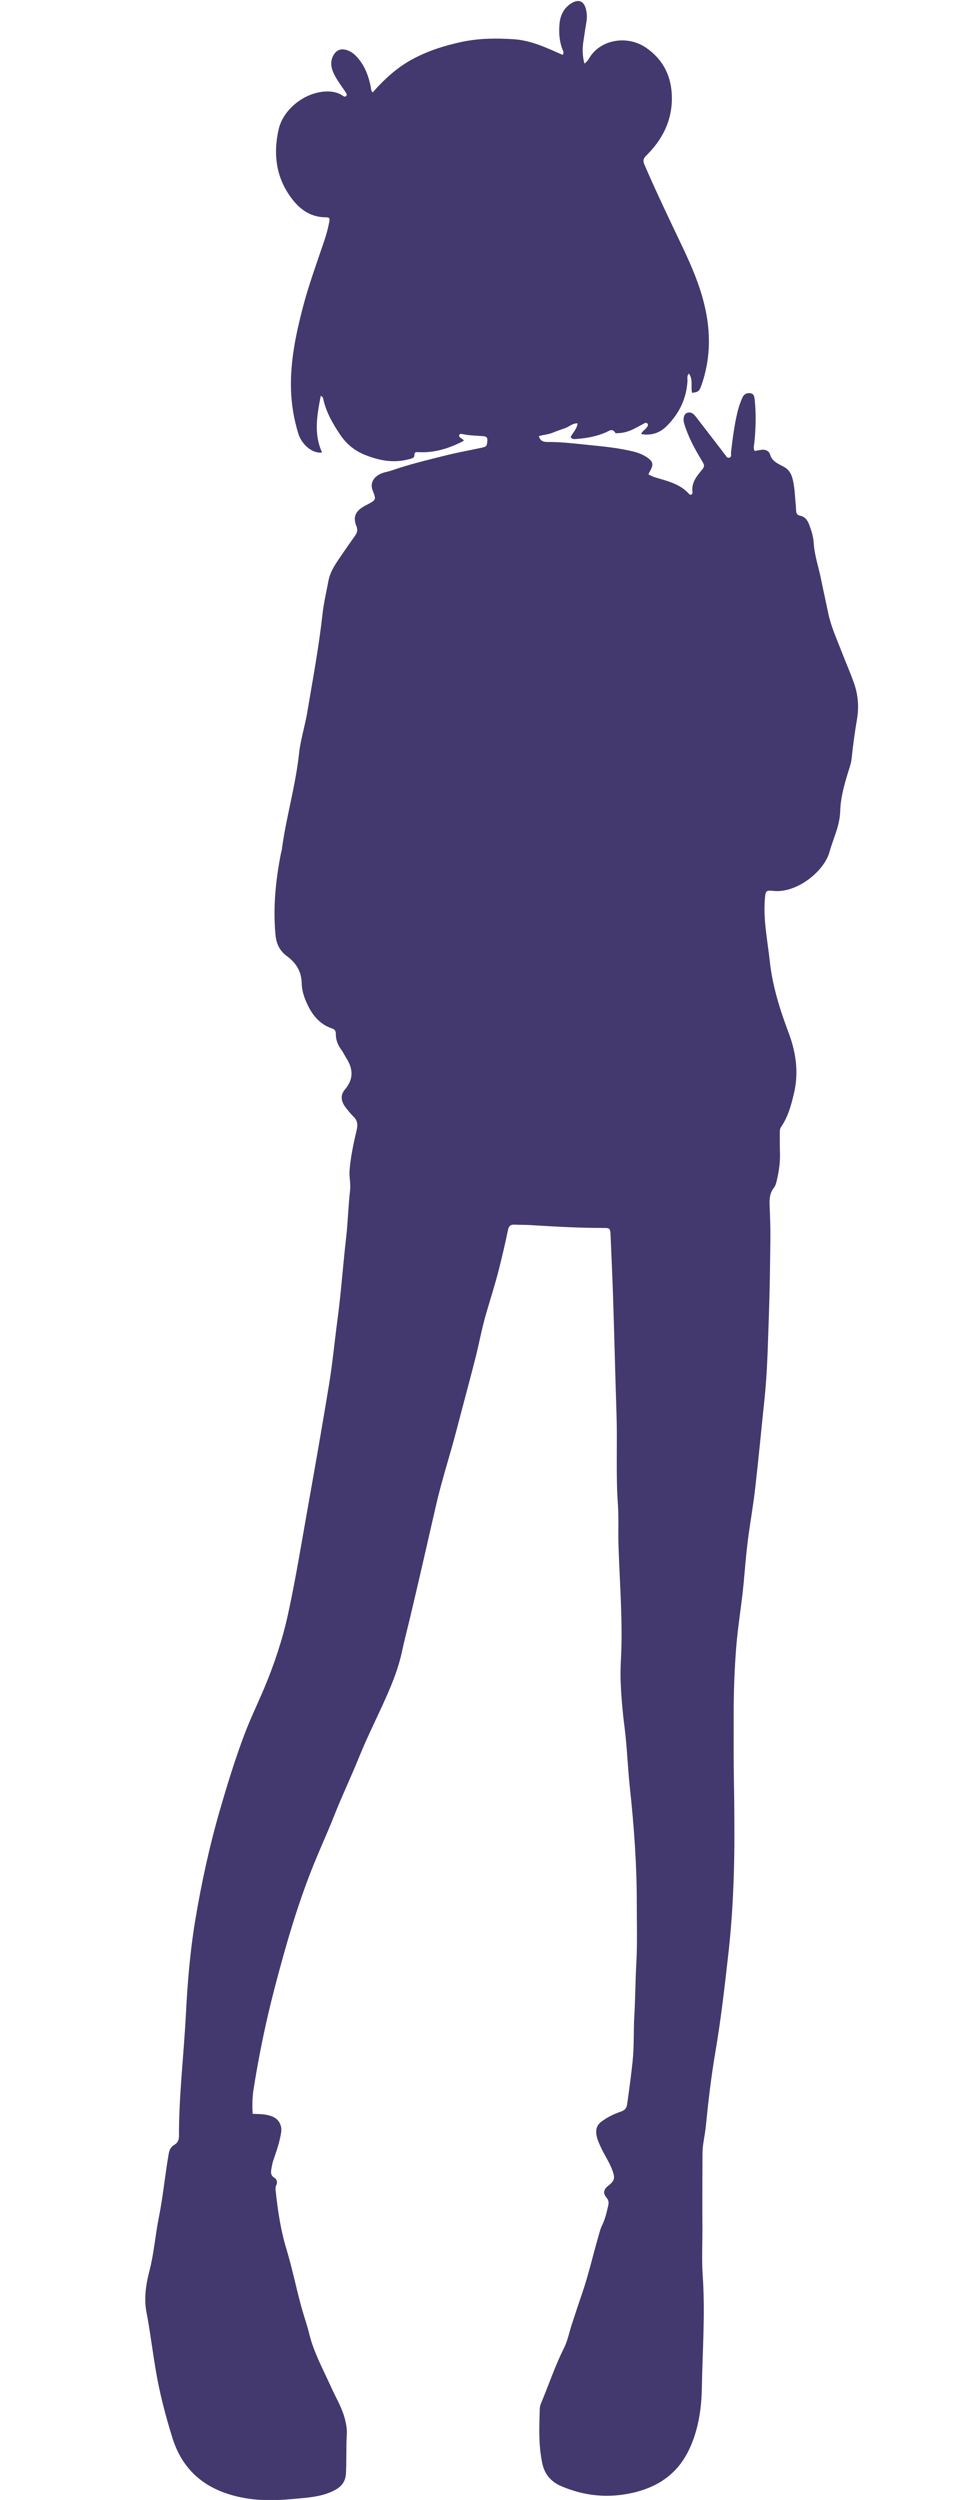 <?xml version="1.0" encoding="UTF-8" standalone="no"?>
<svg
   xmlns:dc="http://purl.org/dc/elements/1.1/"
   xmlns:cc="http://creativecommons.org/ns#"
   xmlns:rdf="http://www.w3.org/1999/02/22-rdf-syntax-ns#"
   xmlns:svg="http://www.w3.org/2000/svg"
   xmlns="http://www.w3.org/2000/svg"
   xmlns:sodipodi="http://sodipodi.sourceforge.net/DTD/sodipodi-0.dtd"
   xmlns:inkscape="http://www.inkscape.org/namespaces/inkscape"
   inkscape:version="1.0 (4035a4fb49, 2020-05-01)"
   sodipodi:docname="background.svg"
   viewBox="0 0 748 1940"
   height="1940"
   width="748"
   id="svg4485"
   version="1.1">
  <defs
     id="defs4489">
    <clipPath
       clipPathUnits="userSpaceOnUse"
       id="clipPath18">
      <path
         d="M 0,3840 H 2048 V 0 H 0 Z"
         id="path16" />
    </clipPath>
  </defs>
  <sodipodi:namedview
     inkscape:document-rotation="0"
     inkscape:current-layer="svg4485"
     inkscape:window-maximized="1"
     inkscape:window-y="0"
     inkscape:window-x="1920"
     inkscape:cy="652.49436"
     inkscape:cx="-374.21062"
     inkscape:zoom="0.30981483"
     showgrid="false"
     id="namedview4487"
     inkscape:window-height="1080"
     inkscape:window-width="2560"
     inkscape:pageshadow="2"
     inkscape:pageopacity="0"
     guidetolerance="10"
     gridtolerance="10"
     objecttolerance="10"
     borderopacity="1"
     bordercolor="#666666"
     pagecolor="#ffffff" />
  <path
     inkscape:connector-curvature="0"
     id="path4495"
     d="m -375.68,1937.297 c -17.832,-2.481 -35.682,-11.37 -42.173,-21.001 -1.603,-2.378 -3.322,-7.288 -3.82,-10.909 -0.984,-7.157 -2.076,-8.557 -7.728,-9.908 -2.473,-0.591 -5.045,-2.977 -7.667,-7.112 -3.671,-5.789 -3.946,-7.119 -3.946,-19.115 0,-10.901 0.415,-13.419 2.684,-16.305 2.043,-2.597 2.397,-4.153 1.483,-6.513 -3.503,-9.049 -4.473,-18.026 -3.556,-32.919 0.523,-8.499 1.479,-16.439 2.124,-17.643 0.783,-1.464 0.099,-5.011 -2.064,-10.698 -1.78,-4.679 -5.374,-17.507 -7.988,-28.507 -5.973,-25.14 -6.967,-29 -14.724,-57.177 -5.016,-18.218 -10.401,-33.297 -16.96,-47.489 -10.768,-23.3 -13.21,-28.286 -19.918,-40.667 -3.974,-7.333 -16.437,-29.533 -27.697,-49.333 -24.86,-43.717 -29.664,-53.986 -36.676,-78.409 -1.012,-3.525 -2.426,-7.125 -3.142,-8 -0.716,-0.875 -2.832,-6.091 -4.701,-11.591 -7.034,-20.693 -8.549,-24.373 -18.933,-46 -3.169,-6.6 -6.39,-14.4 -7.157,-17.333 -0.868,-3.319 -3.373,-7.185 -6.633,-10.238 -5.603,-5.246 -13.421,-18.162 -16.812,-27.772 -1.141,-3.235 -2.537,-6.206 -3.1,-6.603 -0.564,-0.397 -3.642,-7.621 -6.84,-16.054 -3.198,-8.433 -6.619,-16.517 -7.602,-17.963 -0.983,-1.446 -1.788,-3.526 -1.788,-4.622 0,-1.096 -2.932,-8.012 -6.516,-15.37 -3.584,-7.358 -9.343,-19.378 -12.799,-26.711 -3.456,-7.333 -9.162,-19.033 -12.681,-26 -29.924,-59.245 -38.752,-76.373 -41.029,-79.601 -1.448,-2.053 -3.815,-6.133 -5.26,-9.066 -1.445,-2.933 -6.584,-12.873 -11.42,-22.088 -8.519,-16.233 -23.674,-52.34 -25.547,-60.87 -1.214,-5.527 -3.096,-6.901 -12.34,-9.009 -10.197,-2.326 -45.714,-7.856 -46.286,-7.207 -0.246,0.279 0.048,7.707 0.654,16.507 0.606,8.8 1.74,50.5 2.521,92.667 0.781,42.167 2.068,89.867 2.859,106 1.639,33.433 1.104,48.55 -2.125,60 -2.155,7.64 -2.129,9.171 0.56,34 1.549,14.3 3.421,29.6 4.16,34 8.581,51.105 9.916,74.666 7.971,140.667 -0.832,28.233 -1.811,52.741 -2.175,54.461 -0.802,3.787 1.597,43.367 3.527,58.205 2.704,20.789 7.697,50.906 12.697,76.591 3.404,17.489 4.119,28.076 1.896,28.076 -2.914,0 -1.103,3.772 2.535,5.279 7.538,3.122 9.662,6.918 11.742,20.991 1.737,11.748 1.709,14.424 -0.282,26.585 -2.023,12.361 -2.032,13.872 -0.104,17.601 2.7,5.221 2.855,23.844 0.25,30.078 -2.209,5.287 -9.418,11.113 -15.998,12.93 -3.757,1.038 -5.244,2.463 -7.222,6.921 -4.456,10.046 -17.643,20.754 -31.589,25.649 -21.134,7.418 -70.3,5.263 -85.667,-3.754 -4.094,-2.402 -5.728,-6.594 -3.184,-8.166 0.632,-0.391 0.859,-6.276 0.503,-13.079 -0.906,-17.346 1.63,-26.408 11.379,-40.665 4.199,-6.14 9.475,-14.451 11.725,-18.469 2.25,-4.018 6.544,-9.839 9.543,-12.936 2.999,-3.097 7.935,-10.702 10.97,-16.9 6.781,-13.849 7.355,-14.555 14.398,-17.677 6.438,-2.854 6.955,-4.039 2.627,-6.011 -5.476,-2.495 -6.638,-10.981 -8.997,-65.71 -1.28,-29.685 -2.007,-38.166 -5.432,-63.333 -2.232,-16.401 -7.862,-51.295 -9.357,-58 -2.819,-12.636 -3.868,-17.17 -7.712,-33.333 -9.449,-39.725 -9.817,-41.425 -13.562,-62.667 -2.279,-12.93 -4.068,-27.078 -4.636,-36.667 -0.304,-5.133 -1.199,-13.833 -1.989,-19.333 -2.107,-14.672 -3.539,-55.975 -2.35,-67.78 1.178,-11.688 0.561,-18.358 -2.919,-31.553 -3.358,-12.735 -5.279,-21.31 -6.72,-30 -2.047,-12.346 -9.101,-43.697 -17.25,-76.667 -0.906,-3.667 -2.556,-9.667 -3.665,-13.333 -1.11,-3.667 -2.805,-10.867 -3.767,-16 -0.962,-5.133 -2.698,-12.633 -3.857,-16.667 -3.227,-11.232 -6.557,-27.106 -14.07,-67.06 -0.661,-3.516 -1.615,-7.693 -2.119,-9.282 -2.878,-9.068 -6.242,-37.19 -8.571,-71.658 -0.917,-13.567 -2.102,-25.15 -2.633,-25.74 -2.074,-2.303 -18.111,-4.933 -28.858,-4.732 -11.176,0.209 -11.356,0.16 -16.232,-4.411 -2.712,-2.542 -6.58,-5.321 -8.597,-6.174 -3.647,-1.544 -4.169,-2.943 -3.708,-9.942 0.227,-3.442 -0.093,-3.667 -5.21,-3.667 -2.999,0 -6.68,0.75 -8.182,1.667 -2.303,1.406 -3.008,1.292 -4.508,-0.729 -3.373,-4.545 -2.54,-6.033 33.39,-59.678 12.552,-18.74 23.061,-34.64 23.353,-35.333 1.363,-3.232 46.476,-70.484 53.616,-79.927 18.034,-23.849 31.689,-37.965 49.707,-51.385 12.396,-9.232 12.569,-16.923 0.539,-23.942 -5.646,-3.295 -6.021,-3.875 -6.41,-9.916 -0.438,-6.809 0.573,-9.999 8.373,-26.415 2.698,-5.678 4.705,-11.363 4.461,-12.633 -1.105,-5.736 -10.972,-6.882 -35.957,-4.175 -15.997,1.733 -39.409,-0.1 -44.584,-3.49 -3.303,-2.164 -4.721,-9.68 -3.027,-16.045 0.585,-2.2 1.431,-8.05 1.878,-13 0.582,-6.442 1.345,-9 2.682,-9 1.028,0 2.15,-1.35 2.494,-3 2.219,-10.651 5.105,-21.295 7.415,-27.348 3.412,-8.939 3.371,-12.076 -0.208,-15.885 -2.652,-2.823 -2.752,-3.53 -1.239,-8.753 0.905,-3.125 3.104,-8.691 4.885,-12.369 1.781,-3.678 3.239,-7.485 3.239,-8.458 0,-0.974 1.834,-7.672 4.074,-14.885 5.731,-18.448 11.677,-25.514 27.938,-33.205 11.862,-5.61 17.147,-6.222 24.734,-2.866 3.443,1.523 6.783,2.769 7.423,2.769 0.64,0 1.168,-3.45 1.173,-7.667 0.021,-17.604 11.044,-49.627 23.197,-67.393 1.903,-2.783 3.461,-5.344 3.461,-5.693 0,-0.349 1.6,-3.168 3.555,-6.265 2.526,-4.002 3.708,-7.922 4.083,-13.548 0.821,-12.306 3.076,-16.406 9.983,-18.145 5.431,-1.367 5.969,-1.93 8.647,-9.041 6.192,-16.441 8.039,-37.415 6.039,-68.561 l -1.261,-19.645 -5.214,-5.688 c -9.628,-10.504 -17.346,-21.607 -23.187,-33.355 -4.105,-8.257 -6.508,-11.667 -8.223,-11.667 -2.014,0 -2.422,1.11 -2.422,6.588 0,13.473 -5.598,9.009 -11.605,-9.255 -3.459,-10.515 -3.727,-12.873 -3.71,-32.667 0.021,-24.361 2.907,-41.865 10.881,-66 9.008,-27.264 18.79,-43.245 38.586,-63.041 7.127,-7.127 13.397,-12.959 13.934,-12.959 0.536,0 5.086,-2.514 10.111,-5.587 16.96,-10.372 46.582,-24.621 59.901,-28.813 18.172,-5.72 34.908,-8.266 54.325,-8.266 26.476,0 41.327,3.819 66.153,17.013 29.229,15.534 53.176,46.152 64.612,82.612 7.184,22.904 11.242,43.253 16.166,81.071 6.679,51.296 10.345,62.498 23.338,71.321 9.1,6.18 18.653,10.175 38.341,16.034 20.177,6.004 17.673,7.266 -14.033,7.074 -22.806,-0.138 -24.333,0.007 -24.333,2.309 0,1.351 2.149,8.331 4.775,15.511 2.627,7.18 5.976,16.354 7.444,20.388 1.468,4.033 4.332,10.933 6.365,15.333 2.033,4.4 5.112,11.6 6.843,16 1.731,4.4 4.594,10.7 6.363,14 1.769,3.3 5.734,10.8 8.81,16.667 3.077,5.867 8.789,16.067 12.694,22.667 3.905,6.6 8.842,15 10.971,18.667 2.129,3.667 5.13,8.767 6.668,11.333 4.151,6.925 26.4,46.783 26.4,47.295 0,0.242 2.312,5.45 5.137,11.573 8.495,18.409 16.425,43.848 21.548,69.132 2.811,13.87 3.213,44.776 0.752,57.769 -2.328,12.293 -7.64,26.231 -9.997,26.231 -3.324,0 -5.531,-7.178 -10.141,-32.986 -1.74,-9.744 -3.53,-18.308 -3.978,-19.032 -0.811,-1.313 -4.656,-1.88 -4.656,-0.687 0,3.204 -6.461,29.22 -9.596,38.639 -3.976,11.947 -10.983,27.639 -14.02,31.398 -4.789,5.928 -15.846,21.341 -22.235,30.994 -11.628,17.569 -34.016,41.056 -43.295,45.42 -2.559,1.203 -3.453,1.061 -4.787,-0.765 -2.234,-3.055 -3.575,-47.303 -2.562,-84.512 0.575,-21.135 0.203,-36.542 -1.356,-56.095 -1.182,-14.827 -2.149,-27.577 -2.149,-28.333 0,-0.757 -0.9,-1.376 -2,-1.376 -1.1,0 -2,0.804 -2,1.786 0,7.534 -4.504,46.025 -6.744,57.631 -5.346,27.705 -11.945,44.035 -32.291,79.916 -14.913,26.3 -18.896,32.254 -22.301,33.334 -2.038,0.647 -2.664,2.018 -2.664,5.834 0,2.744 -0.843,6.142 -1.873,7.551 -1.796,2.456 -2.07,2.469 -6.627,0.295 -2.614,-1.247 -9.361,-6.285 -14.992,-11.196 -11.576,-10.096 -16.275,-11.381 -20.861,-5.707 -2.045,2.53 -4.765,3.56 -12.661,4.794 -12.846,2.008 -15.283,4.247 -16.014,14.709 -0.452,6.473 0.125,9.191 3.577,16.84 2.264,5.017 5.281,10.603 6.706,12.414 1.425,1.811 3.286,6.707 4.136,10.879 0.85,4.172 2.744,9.551 4.207,11.953 2.566,4.21 5.221,12.45 7.616,23.633 0.628,2.933 2.739,13.042 4.69,22.463 1.952,9.421 4.356,19.621 5.343,22.667 1.911,5.897 8.299,26.63 13.618,44.204 1.776,5.867 3.752,11.867 4.393,13.333 0.64,1.467 2.726,6.741 4.636,11.72 3.025,7.888 12.952,30.501 23.83,54.28 6.962,15.218 14.277,33.735 14.277,36.138 0,2.871 -13.182,9.939 -25.667,13.762 -8.774,2.687 -8.824,2.839 -5.119,15.437 1.401,4.764 4.401,14.963 6.666,22.663 2.265,7.7 6.243,21.2 8.841,30 2.598,8.8 5.379,18.4 6.181,21.333 0.802,2.933 1.962,7.133 2.577,9.333 0.616,2.2 2.077,7.9 3.247,12.667 1.17,4.767 4.78,19.467 8.022,32.667 3.242,13.2 6.466,25.8 7.164,28 0.698,2.2 2.554,9.1 4.125,15.333 1.57,6.233 5.579,20.033 8.909,30.667 3.329,10.633 6.537,21.134 7.128,23.334 0.591,2.2 2.931,10.209 5.201,17.799 2.27,7.589 4.501,17.384 4.959,21.767 0.541,5.175 1.909,9.452 3.902,12.201 6.003,8.279 14.314,22.663 32.493,56.233 1.986,3.667 7.99,16.265 13.342,27.997 5.353,11.732 10.482,22.532 11.398,24 3.404,5.456 12.814,35.43 21.35,68.003 4.422,16.874 14.038,52.728 19.848,74 2.704,9.9 5.795,21.3 6.87,25.333 1.075,4.033 6.501,20.833 12.059,37.333 9.461,28.086 12.344,36.238 23.932,67.667 2.501,6.784 4.943,15.701 5.427,19.817 l 0.879,7.483 -4.401,-0.967 c -3.933,-0.864 -4.297,-0.702 -3.423,1.517 0.538,1.366 1.889,6.383 3.002,11.15 1.113,4.767 2.244,9.417 2.513,10.333 0.269,0.917 1.935,1.667 3.702,1.667 5.402,0 12.533,3.734 16.125,8.444 1.877,2.461 3.413,5.101 3.413,5.866 0,2.023 9.368,15.389 12.208,17.419 3.417,2.441 9.126,12.591 9.126,16.224 0,3.305 4.516,12.662 13.216,27.381 9.417,15.934 12.527,29.671 9.325,41.2 -1.068,3.846 -1.038,5.96 0.117,8.117 2.836,5.3 1.19,10.328 -4.407,13.458 -9.668,5.406 -47.346,8.67 -67.584,5.855 z m -404.104,-1560.084 10.428,-4.121 0.827,-6.879 c 1.376,-11.449 1.037,-19.549 -0.817,-19.522 -0.917,0.013 -4.367,1.856 -7.667,4.095 -3.3,2.239 -7.601,4.394 -9.559,4.787 -4.041,0.813 -4.525,2.142 -5.86,16.093 -0.676,7.061 -0.501,9.667 0.648,9.667 0.865,0 6.266,-1.854 12.001,-4.121 z"
     style="fill:#d7d7d7;fill-opacity:1;stroke-width:1.333" />
  <g
     transform="matrix(0.603,0,0,-0.603,-227.805,2128.225)"
     id="g12">
    <g
       id="g14"
       clip-path="url(#clipPath18)">
      <g
         id="g20"
         transform="translate(1478.112,2649.459)">
        <path
           d="m 0,0 c -4.931,14.13 -11.01,27.85 -16.391,41.82 -6.21,16.13 -13.5,31.88 -17.049,48.94 -3.05,14.66 -6.331,29.28 -9.29,43.96 -3.14,15.63 -8.52,30.74 -9.48,46.92 -0.46,7.81 -2.96,15.67 -5.8,23.19 -2.12,5.59 -5.381,10.18 -11.511,11.4 -4.25,0.85 -5.25,3.41 -5.349,7.05 -0.05,2 -0.13,4 -0.34,5.99 -1.27,12.22 -1.21,24.65 -4.8,36.54 -1.841,6.11 -5.051,10.48 -11.511,13.89 -6.309,3.32 -14.239,6.38 -16.79,15.19 -1.379,4.77 -6.059,6.91 -11.33,6.19 -2.909,-0.4 -5.779,-1.02 -8.67,-1.55 -1.879,3.8 -0.629,7.4 -0.269,10.98 1.83,18.26 2.33,36.54 0.439,54.83 -0.369,3.64 -0.799,7.8 -5.38,8.53 -4.679,0.75 -8.519,-1.1 -10.54,-5.68 -2.419,-5.49 -4.439,-11.11 -5.91,-16.95 -4.389,-17.48 -6.59,-35.3 -8.679,-53.15 -0.29,-2.49 1.14,-6.05 -2,-7.08 -3.6,-1.17 -4.64,2.91 -6.6,4.88 -1.391,1.4 -2.37,3.21 -3.59,4.79 -10.96,14.25 -21.94,28.48 -32.92,42.72 -3,3.88 -6.421,7.1 -11.801,5.09 -3.449,-1.29 -5.149,-6.59 -3.75,-12.43 1.081,-4.5 2.821,-8.87 4.531,-13.2 5.16,-13.05 12.139,-25.17 19.34,-37.17 2.009,-3.35 3.15,-5.77 -0.04,-9.61 -7.17,-8.6 -14.741,-17.36 -12.8,-30.04 0.11,-0.74 -0.611,-1.94 -1.29,-2.42 -1.25,-0.86 -2.42,-0.23 -3.401,0.87 -9.55,10.66 -22.439,14.97 -35.609,18.81 -5.57,1.62 -11.28,2.99 -16.55,6.24 0.94,1.82 1.5,3 2.14,4.15 4.76,8.49 4.059,12.16 -3.66,17.52 -5.54,3.84 -11.741,6.16 -18.27,7.74 -17.2,4.17 -34.71,6.12 -52.261,7.85 -19.21,1.89 -38.359,4.52 -57.729,4.33 -5.09,-0.05 -9.66,1.02 -11.22,7.59 6.19,1.76 12.23,2.11 17.779,4.37 5.231,2.14 10.561,4.05 15.92,5.85 5.361,1.79 9.691,6.59 16.12,6.15 -0.899,-7.51 -6.33,-12.06 -9.029,-17.73 2.159,-3.11 4.97,-2.54 7.56,-2.34 12.98,1.03 25.719,3.19 37.79,8.43 4.08,1.77 8.41,6.02 12.3,-0.68 0.44,-0.75 3.15,-0.28 4.79,-0.19 6.41,0.33 12.45,2.21 18.179,4.96 4.5,2.15 8.811,4.68 13.231,7 1.7,0.9 3.62,2.37 5.23,0.16 1.48,-2.03 -0.12,-3.64 -1.301,-5.25 -2.04,-2.79 -5.629,-4.4 -6.839,-8.15 12.73,-2.08 23.53,1 32.929,10.37 15.881,15.85 25.281,34.89 26.691,57.58 0.2,3.19 -1.071,6.65 1.73,9.98 5.989,-7.73 2.1,-16.89 4.26,-24.9 8.04,1.22 9.17,1.62 12.29,10.61 10.62,30.61 11.79,61.92 5.54,93.55 -5.79,29.3 -17.391,56.64 -30.101,83.37 -16.729,35.17 -33.62,70.24 -49.069,106 -2.2,5.1 -1.75,7.87 2.33,11.91 20.94,20.68 33.449,45.24 32.93,75.47 -0.45,26.48 -11.04,47.74 -32.71,62.92 -24.12,16.89 -58.08,11.19 -72.72,-11.43 -1.87,-2.88 -3.58,-6.15 -7.2,-8.59 -2.561,9.59 -2.78,18.45 -1.49,27.37 1.3,8.9 2.63,17.8 4.12,26.67 0.84,5.02 0.63,9.97 -0.42,14.89 -2.47,11.58 -9.88,14.78 -19.79,8.2 -9.231,-6.13 -13.641,-15.41 -14.54,-26.13 -0.92,-10.98 -0.32,-21.93 3.67,-32.47 0.75,-1.97 2.559,-4.06 0.44,-7.38 -20.1,8.74 -39.99,18.6 -62.631,20.12 -22.679,1.52 -45.019,1.36 -67.469,-3.41 -21.99,-4.67 -43.04,-11.36 -62.86,-21.95 -20.16,-10.77 -36.73,-25.9 -51.78,-43.05 -2.44,2.24 -2.06,5 -2.56,7.49 -2.64,13.23 -7.23,25.62 -15.99,36.13 -4.09,4.92 -8.76,9.1 -15.14,10.96 -7.41,2.16 -13.05,0.01 -16.82,-6.68 -5.44,-9.66 -2.4,-18.83 2.35,-27.44 3.85,-6.97 8.78,-13.34 13.15,-20.03 1.02,-1.57 2.69,-3.36 0.61,-5.23 -1.59,-1.44 -3.16,-0.1 -4.44,0.76 -6.08,4.07 -13.02,5.34 -20,5.27 -27.37,-0.3 -56.25,-21.9 -62.38,-49.05 -6.68,-29.61 -3.83,-58.53 13.72,-84.28 11.02,-16.17 25.21,-28.37 46.47,-28.61 5.55,-0.07 6.07,-0.92 4.93,-6.75 -1.53,-7.84 -3.61,-15.54 -6.17,-23.13 -9.78,-29 -20.38,-57.73 -28.06,-87.41 -8.87,-34.29 -15.97,-68.76 -14.9,-104.48 0.58,-19.45 3.78,-38.43 9.52,-56.96 3.93,-12.65 17.29,-25.81 30.51,-23.93 -11.02,24.03 -6.43,48.27 -1.69,72.92 2.65,-1.19 2.95,-2.88 3.3,-4.48 3.75,-16.9 12.24,-31.5 21.75,-45.67 8.06,-12 18.73,-20.59 32.11,-25.95 18,-7.2 36.36,-10.74 55.61,-5.7 3.21,0.84 7.82,1.45 7.81,5.04 -0.02,5.14 2.83,4.3 5.64,4.23 3.32,-0.08 6.6,-0.15 9.94,0.05 17.08,1.01 32.73,6.6 48.03,14.53 -0.55,2.17 -2.71,2.71 -4.15,3.9 -1.37,1.14 -2.5,2.37 -1.31,4.14 0.84,1.26 2.24,1 3.58,0.7 8.82,-1.98 17.84,-1.98 26.79,-2.7 4.12,-0.32 5.94,-1.68 5.48,-6.15 -0.69,-6.81 -0.91,-7.36 -8,-8.87 -15.6,-3.33 -31.33,-6.17 -46.79,-10.05 -22.89,-5.75 -45.88,-11.23 -68.21,-19 -5.32,-1.85 -11.04,-2.38 -16.1,-5.16 -8.32,-4.58 -12.03,-12.01 -8.57,-20.81 4.51,-11.49 4.73,-11.92 -7.32,-18.17 -1.48,-0.76 -2.95,-1.54 -4.38,-2.38 -10.57,-6.21 -13.94,-13.69 -9.36,-25.01 2.15,-5.34 0.98,-8.73 -1.81,-12.68 -5.76,-8.16 -11.55,-16.3 -17.15,-24.56 -7.1,-10.46 -14.65,-20.74 -17.05,-33.58 -2.62,-14.07 -5.99,-28.07 -7.56,-42.26 -4.69,-42.42 -12.56,-84.33 -19.61,-126.36 -3.03,-18.05 -8.76,-35.72 -10.71,-53.84 -4.5,-41.81 -16.77,-82.13 -22.2,-123.72 -0.17,-1.31 -0.71,-2.56 -0.97,-3.87 -6.9,-34.78 -10.43,-69.75 -7.11,-105.27 1.09,-11.69 5.33,-20.58 15.04,-27.68 11.44,-8.36 18.49,-19.64 18.72,-34.67 0.16,-9.74 3.41,-19.04 7.6,-27.78 6.66,-13.92 16.16,-25.26 31.37,-30.32 3.97,-1.32 5,-3.48 4.98,-7.28 -0.05,-7.58 2.7,-14.23 7.19,-20.34 2.55,-3.46 4.33,-7.48 6.64,-11.13 8.86,-14.01 8.89,-27.07 -2.38,-40.24 -5.76,-6.74 -4.71,-14.96 0.76,-22.08 3.25,-4.22 6.49,-8.53 10.34,-12.17 5.26,-4.98 5.97,-10.36 4.37,-17.18 -4.04,-17.16 -7.76,-34.36 -9.2,-52.07 -0.71,-8.77 1.67,-17.28 0.66,-25.79 -2.4,-20.2 -2.75,-40.56 -5.07,-60.74 -4.12,-35.72 -6.53,-71.61 -11.35,-107.249 -3.65,-26.981 -6.13,-54.131 -10.52,-80.981 -9.19,-56.15 -19.12,-112.18 -29.08,-168.2 -7.64,-42.94 -14.65,-85.99 -23.99,-128.63 -7.14,-32.61 -17.64,-64.09 -30.55,-94.8 -8.25,-19.63 -17.63,-38.82 -25.17,-58.71 -12.04,-31.74 -22.04,-64.19 -31.53,-96.8 -13.8,-47.37 -24.26,-95.51 -32.33,-144.129 -6.59,-39.771 -9.86,-80 -11.92,-120.231 -2.68,-52.229 -9.04,-104.25 -8.91,-156.64 0.01,-5.01 -1.53,-8.82 -6.22,-11.45 -4.26,-2.389 -6.17,-6.58 -7.02,-11.46 -4.74,-27.179 -7.25,-54.7 -12.69,-81.77 -4.58,-22.79 -6.22,-46.12 -12.08,-68.67 -3.61,-13.939 -6.05,-27.84 -5.25,-42.38 0.46,-8.41 2.55,-16.38 3.87,-24.559 3.13,-19.391 5.85,-38.84 9,-58.221 4.98,-30.579 12.77,-60.489 21.97,-90.04 10.49,-33.67 32.1,-57.28 64.91,-69.69 19.03,-7.2 39.12,-10.25 59.66,-10.38 13.36,-0.08 26.59,1.13 39.83,2.34 15.22,1.401 30.36,3.04 44.36,10.37 9.1,4.77 14.15,11.09 14.75,21.71 0.95,16.63 0.08,33.281 1.1,49.89 0.46,7.45 -0.88,14.46 -2.83,21.61 -3.92,14.29 -11.65,26.77 -17.63,40.09 -10.18,22.651 -22.34,44.55 -28.19,69.04 -2.46,10.33 -6.13,20.37 -9.02,30.611 -7.22,25.62 -12.3,51.779 -20.04,77.269 -7.28,23.96 -11.01,48.62 -13.74,73.45 -0.32,2.98 -0.84,6.06 0.53,8.87 1.97,4.02 0.87,7.68 -2.39,9.69 -4.62,2.85 -4.65,6.32 -3.9,10.9 0.65,3.96 1.32,7.85 2.62,11.651 3.9,11.319 7.85,22.619 9.81,34.519 0.5,3.03 0.74,5.8 0,8.8 -2.58,10.53 -10.85,13.73 -20,15.34 -5.18,0.91 -10.56,0.73 -16.52,1.091 -0.53,10.529 -0.48,20.809 1.12,31.019 6.82,43.441 15.67,86.45 26.75,129.03 14.42,55.451 30.2,110.43 51.92,163.55 8.2,20.02 17.24,39.71 25.16,59.8 10.02,25.41 21.82,50.01 32.05,75.311 10.72,26.5 23.73,52.059 35.32,78.209 8.36,18.86 15.87,38.07 20.16,58.371 3.1,14.639 6.96,29.109 10.43,43.659 11.43,47.92 22.27,95.98 33.3,143.99 7.53,32.78 18.06,64.75 26.53,97.28 7.87,30.23 16.1,60.37 23.83,90.65 5,19.631 8.6,39.65 14.26,59.08 5.59,19.15 11.72,38.15 16.58,57.511 4.13,16.459 8.03,32.999 11.45,49.619 1.1,5.34 3.269,7.43 8.53,7.15 6.31,-0.33 12.65,-0.09 18.96,-0.47 31.22,-1.88 62.449,-3.78 93.739,-3.74 10.361,0.01 10.561,0.05 11.011,-10.39 1.18,-27.29 2.42,-54.57 3.29,-81.86 1.55,-48.92 2.73,-97.86 4.31,-146.78 1.26,-38.96 -0.93,-77.96 1.8,-116.93 1.21,-17.26 0.21,-34.66 0.75,-51.98 1.339,-42.96 4.69,-85.84 3.85,-128.89 -0.28,-14.649 -1.6,-29.24 -1.14,-43.93 0.65,-20.69 2.49,-41.23 5.11,-61.74 3.29,-25.79 4.04,-51.84 6.84,-77.67 5.38,-49.7 8.969,-99.47 8.929,-149.48 -0.029,-25.659 0.821,-51.38 -0.609,-76.98 -1.27,-22.599 -1.28,-45.23 -2.601,-67.83 -1.109,-19.22 -0.149,-38.55 -2.16,-57.8 -1.929,-18.53 -4.439,-36.969 -7.069,-55.41 -0.74,-5.21 -2.92,-7.809 -8.08,-9.55 -8.79,-2.96 -17.141,-7.07 -24.771,-12.68 -5.5,-4.03 -7.5,-8.829 -6.909,-15.409 0.55,-6.151 3.07,-11.541 5.53,-16.991 4.78,-10.61 11.62,-20.19 15.53,-31.25 3.32,-9.4 2.38,-12.86 -5.571,-19.03 -5.969,-4.63 -7.169,-9.53 -2.339,-15.32 3.06,-3.67 3.11,-6.71 2.12,-10.89 -1.99,-8.4 -3.861,-16.769 -7.71,-24.6 -2.56,-5.22 -3.79,-10.919 -5.41,-16.51 -6.83,-23.63 -12.26,-47.68 -20.281,-70.97 -4.549,-13.2 -8.889,-26.47 -13.25,-39.729 -3.409,-10.401 -5.439,-21.491 -10.309,-31.141 -10.81,-21.45 -18.47,-44.12 -27.56,-66.22 -1.511,-3.67 -3.4,-7.53 -3.52,-11.349 -0.73,-23.62 -1.75,-47.301 3.25,-70.661 3,-14.02 11.19,-23.61 24.509,-29.29 30.071,-12.83 60.821,-15.799 92.75,-8.33 26.661,6.23 48.911,18.93 64.291,42.09 7.589,11.43 12.74,24.071 16.49,37.271 5.03,17.739 7.13,35.929 7.46,54.259 0.87,48.61 4.46,97.21 1.139,145.86 -1.429,20.98 -0.219,41.98 -0.38,62.97 -0.229,31.31 0.011,62.621 0.09,93.92 0.031,11.701 3.101,23.03 4.241,34.59 3.2,32.151 6.91,64.27 12.36,96.08 7.17,41.93 11.97,84.16 16.72,126.35 5.86,52 7.889,104.32 7.799,156.681 -0.04,20.319 -0.16,40.639 -0.569,60.969 -0.591,29.991 -0.31,59.991 -0.37,89.991 -0.061,28.979 0.99,57.909 3.26,86.83 2.17,27.579 6.98,54.819 9.55,82.329 1.66,17.9 3.02,35.85 5.25,53.68 2.85,22.79 6.98,45.42 9.6,68.22 4.409,38.38 8,76.86 12.05,115.28 3.67,34.8 4.269,69.76 5.54,104.68 1.22,33.58 1.63,67.19 2.029,100.8 0.171,14.65 -0.38,29.32 -1,43.97 -0.349,8.18 0.211,15.77 5.62,22.56 1.96,2.48 2.871,6 3.621,9.2 2.74,11.7 4.509,23.52 4.11,35.61 -0.28,8.32 -0.2,16.66 -0.231,24.99 -0.009,2.98 -0.089,5.88 1.801,8.6 8.93,12.85 12.8,27.76 16.369,42.62 6.451,26.81 2.811,52.89 -6.819,78.43 -11.29,29.96 -20.83,60.35 -24.3,92.46 -2.9,26.79 -8.56,53.31 -6.2,80.52 0.79,9.17 1.29,10.59 10.56,9.53 30.15,-3.46 65.57,25.05 72.48,49.69 2.25,8 5.18,15.81 7.859,23.69 3.241,9.5 5.79,19.25 6.08,29.25 0.471,16.55 4.781,32.18 9.471,47.85 1.989,6.65 4.59,13.11 5.29,20.22 1.69,16.88 4.06,33.66 6.9,50.42 C 6.21,-30.31 5.12,-14.7 0,0"
           style="fill:#43396e;fill-opacity:1;fill-rule:nonzero;stroke:none"
           id="path22" />
      </g>
    </g>
  </g>
</svg>
